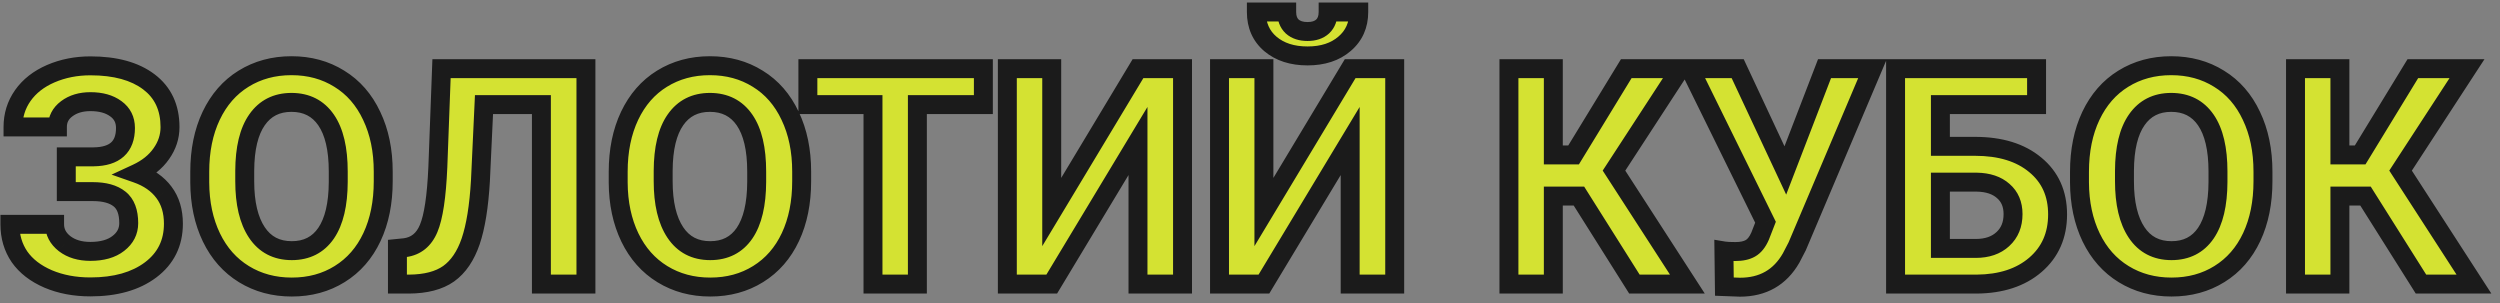 <svg width="264" height="32" viewBox="0 0 264 32" fill="none" xmlns="http://www.w3.org/2000/svg">
<rect x="0" y="0" width="264" height="32" fill="#808080" stroke="none"/>
<g opacity="0.79">
<path d="M13.25 13.516C13.25 12.651 12.912 11.974 12.234 11.484C11.557 10.984 10.662 10.734 9.547 10.734C8.547 10.734 7.714 10.984 7.047 11.484C6.391 11.974 6.062 12.615 6.062 13.406H1.375C1.375 12.177 1.719 11.073 2.406 10.094C3.104 9.104 4.089 8.333 5.359 7.781C6.641 7.229 8.036 6.953 9.547 6.953C12.172 6.953 14.229 7.516 15.719 8.641C17.208 9.766 17.953 11.359 17.953 13.422C17.953 14.432 17.646 15.37 17.031 16.234C16.427 17.099 15.562 17.792 14.438 18.312C15.688 18.75 16.646 19.417 17.312 20.312C17.979 21.198 18.312 22.302 18.312 23.625C18.312 25.667 17.51 27.292 15.906 28.5C14.312 29.698 12.193 30.297 9.547 30.297C7.891 30.297 6.401 30.016 5.078 29.453C3.755 28.88 2.75 28.104 2.062 27.125C1.385 26.135 1.047 24.99 1.047 23.688H5.766C5.766 24.5 6.12 25.182 6.828 25.734C7.536 26.276 8.443 26.547 9.547 26.547C10.797 26.547 11.781 26.266 12.5 25.703C13.229 25.141 13.594 24.427 13.594 23.562C13.594 22.375 13.271 21.526 12.625 21.016C11.979 20.495 11.037 20.234 9.797 20.234H7V16.562H9.891C12.13 16.531 13.25 15.516 13.25 13.516ZM40.469 19.141C40.469 21.38 40.073 23.344 39.281 25.031C38.49 26.719 37.354 28.021 35.875 28.938C34.406 29.854 32.719 30.312 30.812 30.312C28.927 30.312 27.245 29.859 25.766 28.953C24.287 28.047 23.141 26.755 22.328 25.078C21.516 23.391 21.104 21.453 21.094 19.266V18.141C21.094 15.901 21.495 13.932 22.297 12.234C23.109 10.526 24.25 9.219 25.719 8.312C27.198 7.396 28.885 6.938 30.781 6.938C32.677 6.938 34.359 7.396 35.828 8.312C37.307 9.219 38.448 10.526 39.25 12.234C40.062 13.932 40.469 15.896 40.469 18.125V19.141ZM35.719 18.109C35.719 15.724 35.292 13.912 34.438 12.672C33.583 11.432 32.365 10.812 30.781 10.812C29.208 10.812 27.995 11.427 27.141 12.656C26.287 13.875 25.854 15.667 25.844 18.031V19.141C25.844 21.463 26.271 23.266 27.125 24.547C27.979 25.828 29.208 26.469 30.812 26.469C32.385 26.469 33.594 25.854 34.438 24.625C35.281 23.385 35.708 21.583 35.719 19.219V18.109ZM61.875 7.25V30H57.172V11.047H51.109L50.734 19.078C50.578 21.787 50.234 23.922 49.703 25.484C49.172 27.037 48.396 28.177 47.375 28.906C46.354 29.625 44.958 29.99 43.188 30H41.969V26.234L42.75 26.156C43.927 26 44.766 25.323 45.266 24.125C45.776 22.917 46.099 20.771 46.234 17.688L46.625 7.25H61.875ZM84.656 19.141C84.656 21.38 84.26 23.344 83.469 25.031C82.677 26.719 81.542 28.021 80.062 28.938C78.594 29.854 76.906 30.312 75 30.312C73.115 30.312 71.432 29.859 69.953 28.953C68.474 28.047 67.328 26.755 66.516 25.078C65.703 23.391 65.292 21.453 65.281 19.266V18.141C65.281 15.901 65.682 13.932 66.484 12.234C67.297 10.526 68.438 9.219 69.906 8.312C71.385 7.396 73.073 6.938 74.969 6.938C76.865 6.938 78.547 7.396 80.016 8.312C81.495 9.219 82.635 10.526 83.438 12.234C84.25 13.932 84.656 15.896 84.656 18.125V19.141ZM79.906 18.109C79.906 15.724 79.479 13.912 78.625 12.672C77.771 11.432 76.552 10.812 74.969 10.812C73.396 10.812 72.182 11.427 71.328 12.656C70.474 13.875 70.042 15.667 70.031 18.031V19.141C70.031 21.463 70.458 23.266 71.312 24.547C72.167 25.828 73.396 26.469 75 26.469C76.573 26.469 77.781 25.854 78.625 24.625C79.469 23.385 79.896 21.583 79.906 19.219V18.109ZM103.844 11.047H96.875V30H92.188V11.047H85.312V7.25H103.844V11.047ZM120.172 7.25H124.875V30H120.172V14.891L111.062 30H106.375V7.25H111.062V22.391L120.172 7.25ZM142.578 7.25H147.281V30H142.578V14.891L133.469 30H128.781V7.25H133.469V22.391L142.578 7.25ZM143.484 1.266C143.484 2.651 142.984 3.771 141.984 4.625C140.995 5.479 139.693 5.906 138.078 5.906C136.464 5.906 135.156 5.484 134.156 4.641C133.167 3.797 132.672 2.672 132.672 1.266H135.875C135.875 1.922 136.068 2.432 136.453 2.797C136.849 3.151 137.391 3.328 138.078 3.328C138.755 3.328 139.286 3.151 139.672 2.797C140.057 2.432 140.25 1.922 140.25 1.266H143.484ZM166.734 20.703H164.031V30H159.344V7.25H164.031V16.359H166.172L171.734 7.25H177.453L170.438 18.016L178.188 30H172.594L166.734 20.703ZM188.531 18L192.672 7.25H197.734L189.781 26.016L189.141 27.25C187.964 29.302 186.161 30.328 183.734 30.328L182.094 30.266L182.047 26.5C182.297 26.542 182.703 26.562 183.266 26.562C183.922 26.562 184.448 26.448 184.844 26.219C185.25 25.99 185.589 25.568 185.859 24.953L186.438 23.469L178.453 7.25H183.5L188.531 18ZM215.062 11.047H204.906V15.453H208.562C211.24 15.453 213.359 16.104 214.922 17.406C216.495 18.698 217.281 20.443 217.281 22.641C217.281 24.849 216.5 26.625 214.938 27.969C213.385 29.302 211.318 29.979 208.734 30H200.172V7.25H215.062V11.047ZM204.906 19.234V26.234H208.641C209.839 26.234 210.792 25.906 211.5 25.25C212.219 24.594 212.578 23.713 212.578 22.609C212.578 21.578 212.234 20.766 211.547 20.172C210.87 19.568 209.938 19.255 208.75 19.234H204.906ZM238.969 19.141C238.969 21.38 238.573 23.344 237.781 25.031C236.99 26.719 235.854 28.021 234.375 28.938C232.906 29.854 231.219 30.312 229.312 30.312C227.427 30.312 225.745 29.859 224.266 28.953C222.786 28.047 221.641 26.755 220.828 25.078C220.016 23.391 219.604 21.453 219.594 19.266V18.141C219.594 15.901 219.995 13.932 220.797 12.234C221.609 10.526 222.75 9.219 224.219 8.312C225.698 7.396 227.385 6.938 229.281 6.938C231.177 6.938 232.859 7.396 234.328 8.312C235.807 9.219 236.948 10.526 237.75 12.234C238.562 13.932 238.969 15.896 238.969 18.125V19.141ZM234.219 18.109C234.219 15.724 233.792 13.912 232.938 12.672C232.083 11.432 230.865 10.812 229.281 10.812C227.708 10.812 226.495 11.427 225.641 12.656C224.786 13.875 224.354 15.667 224.344 18.031V19.141C224.344 21.463 224.771 23.266 225.625 24.547C226.479 25.828 227.708 26.469 229.312 26.469C230.885 26.469 232.094 25.854 232.938 24.625C233.781 23.385 234.208 21.583 234.219 19.219V18.109ZM249.797 20.703H247.094V30H242.406V7.25H247.094V16.359H249.234L254.797 7.25H260.516L253.5 18.016L261.25 30H255.656L249.797 20.703Z" fill="#E9FB1D"/>
<path d="M12.234 11.484L11.64 12.289L11.648 12.295L12.234 11.484ZM7.047 11.484L7.645 12.286L7.647 12.284L7.047 11.484ZM6.062 13.406V14.406H7.062V13.406H6.062ZM1.375 13.406H0.375V14.406H1.375V13.406ZM2.406 10.094L1.589 9.517L1.588 9.519L2.406 10.094ZM5.359 7.781L4.964 6.863L4.961 6.864L5.359 7.781ZM17.031 16.234L16.216 15.655L16.212 15.662L17.031 16.234ZM14.438 18.312L14.017 17.405L11.779 18.441L14.107 19.256L14.438 18.312ZM17.312 20.312L16.51 20.91L16.514 20.914L17.312 20.312ZM15.906 28.5L16.507 29.299L16.508 29.299L15.906 28.5ZM5.078 29.453L4.681 30.371L4.687 30.373L5.078 29.453ZM2.062 27.125L1.237 27.69L1.244 27.7L2.062 27.125ZM1.047 23.688V22.688H0.047V23.688H1.047ZM5.766 23.688H6.766V22.688H5.766V23.688ZM6.828 25.734L6.213 26.523L6.221 26.529L6.828 25.734ZM12.5 25.703L11.889 24.911L11.884 24.916L12.5 25.703ZM12.625 21.016L11.997 21.794L12.005 21.8L12.625 21.016ZM7 20.234H6V21.234H7V20.234ZM7 16.562V15.562H6V16.562H7ZM9.891 16.562V17.563L9.905 17.562L9.891 16.562ZM14.25 13.516C14.25 12.343 13.768 11.359 12.82 10.674L11.648 12.295C12.055 12.589 12.25 12.959 12.25 13.516H14.25ZM12.828 10.68C11.931 10.017 10.806 9.734 9.547 9.734V11.734C10.517 11.734 11.184 11.951 11.64 12.289L12.828 10.68ZM9.547 9.734C8.375 9.734 7.319 10.03 6.447 10.684L7.647 12.284C8.108 11.939 8.719 11.734 9.547 11.734V9.734ZM6.449 10.683C5.55 11.354 5.062 12.287 5.062 13.406H7.062C7.062 12.943 7.231 12.594 7.645 12.286L6.449 10.683ZM6.062 12.406H1.375V14.406H6.062V12.406ZM2.375 13.406C2.375 12.377 2.659 11.474 3.225 10.668L1.588 9.519C0.779 10.671 0.375 11.977 0.375 13.406H2.375ZM3.223 10.67C3.801 9.851 4.63 9.188 5.758 8.698L4.961 6.864C3.547 7.478 2.407 8.357 1.589 9.517L3.223 10.67ZM5.755 8.7C6.901 8.206 8.161 7.953 9.547 7.953V5.953C7.912 5.953 6.38 6.253 4.964 6.863L5.755 8.7ZM9.547 7.953C12.04 7.953 13.858 8.489 15.116 9.439L16.321 7.843C14.6 6.543 12.303 5.953 9.547 5.953V7.953ZM15.116 9.439C16.327 10.353 16.953 11.635 16.953 13.422H18.953C18.953 11.084 18.09 9.178 16.321 7.843L15.116 9.439ZM16.953 13.422C16.953 14.214 16.717 14.951 16.216 15.655L17.846 16.814C18.575 15.789 18.953 14.651 18.953 13.422H16.953ZM16.212 15.662C15.725 16.358 15.01 16.945 14.017 17.405L14.858 19.22C16.115 18.638 17.129 17.84 17.851 16.807L16.212 15.662ZM14.107 19.256C15.204 19.64 15.983 20.202 16.51 20.91L18.115 19.715C17.308 18.632 16.171 17.86 14.768 17.369L14.107 19.256ZM16.514 20.914C17.026 21.594 17.312 22.476 17.312 23.625H19.312C19.312 22.128 18.932 20.801 18.111 19.711L16.514 20.914ZM17.312 23.625C17.312 25.359 16.653 26.686 15.305 27.701L16.508 29.299C18.368 27.898 19.312 25.975 19.312 23.625H17.312ZM15.305 27.701C13.934 28.732 12.046 29.297 9.547 29.297V31.297C12.339 31.297 14.691 30.664 16.507 29.299L15.305 27.701ZM9.547 29.297C8.005 29.297 6.651 29.035 5.469 28.533L4.687 30.373C6.151 30.996 7.776 31.297 9.547 31.297V29.297ZM5.476 28.535C4.287 28.021 3.442 27.35 2.881 26.55L1.244 27.7C2.058 28.858 3.223 29.74 4.681 30.371L5.476 28.535ZM2.888 26.56C2.334 25.751 2.047 24.806 2.047 23.688H0.047C0.047 25.173 0.436 26.519 1.237 27.69L2.888 26.56ZM1.047 24.688H5.766V22.688H1.047V24.688ZM4.766 23.688C4.766 24.844 5.291 25.804 6.213 26.523L7.443 24.946C6.948 24.56 6.766 24.156 6.766 23.688H4.766ZM6.221 26.529C7.142 27.233 8.277 27.547 9.547 27.547V25.547C8.609 25.547 7.931 25.319 7.436 24.94L6.221 26.529ZM9.547 27.547C10.939 27.547 12.167 27.234 13.116 26.491L11.884 24.916C11.396 25.297 10.655 25.547 9.547 25.547V27.547ZM13.111 26.495C14.067 25.757 14.594 24.76 14.594 23.562H12.594C12.594 24.094 12.392 24.524 11.889 24.911L13.111 26.495ZM14.594 23.562C14.594 22.21 14.223 21.004 13.245 20.231L12.005 21.8C12.318 22.048 12.594 22.54 12.594 23.562H14.594ZM13.253 20.237C12.36 19.517 11.156 19.234 9.797 19.234V21.234C10.916 21.234 11.598 21.472 11.997 21.794L13.253 20.237ZM9.797 19.234H7V21.234H9.797V19.234ZM8 20.234V16.562H6V20.234H8ZM7 17.562H9.891V15.562H7V17.562ZM9.905 17.562C11.153 17.545 12.272 17.253 13.082 16.518C13.913 15.765 14.25 14.702 14.25 13.516H12.25C12.25 14.329 12.027 14.774 11.738 15.037C11.429 15.318 10.867 15.549 9.877 15.563L9.905 17.562ZM35.875 28.938L35.348 28.087L35.346 28.089L35.875 28.938ZM22.328 25.078L21.427 25.512L21.428 25.514L22.328 25.078ZM21.094 19.266H20.094L20.094 19.27L21.094 19.266ZM22.297 12.234L21.394 11.805L21.393 11.807L22.297 12.234ZM25.719 8.312L26.244 9.164L26.245 9.163L25.719 8.312ZM35.828 8.312L35.299 9.161L35.306 9.165L35.828 8.312ZM39.25 12.234L38.345 12.659L38.348 12.666L39.25 12.234ZM27.141 12.656L27.959 13.23L27.962 13.227L27.141 12.656ZM25.844 18.031L24.844 18.027V18.031H25.844ZM34.438 24.625L35.262 25.191L35.264 25.188L34.438 24.625ZM35.719 19.219L36.719 19.223V19.219H35.719ZM39.469 19.141C39.469 21.262 39.094 23.076 38.376 24.607L40.187 25.456C41.052 23.611 41.469 21.498 41.469 19.141H39.469ZM38.376 24.607C37.66 26.132 36.651 27.28 35.348 28.087L36.402 29.788C38.057 28.761 39.319 27.306 40.187 25.456L38.376 24.607ZM35.346 28.089C34.051 28.897 32.551 29.312 30.812 29.312V31.312C32.886 31.312 34.761 30.811 36.404 29.786L35.346 28.089ZM30.812 29.312C29.095 29.312 27.596 28.902 26.288 28.1L25.243 29.806C26.893 30.817 28.759 31.312 30.812 31.312V29.312ZM26.288 28.1C24.984 27.302 23.964 26.16 23.228 24.642L21.428 25.514C22.318 27.35 23.589 28.792 25.243 29.806L26.288 28.1ZM23.229 24.644C22.491 23.111 22.104 21.325 22.094 19.261L20.094 19.27C20.105 21.582 20.54 23.67 21.427 25.512L23.229 24.644ZM22.094 19.266V18.141H20.094V19.266H22.094ZM22.094 18.141C22.094 16.021 22.473 14.203 23.201 12.662L21.393 11.807C20.517 13.662 20.094 15.781 20.094 18.141H22.094ZM23.2 12.664C23.938 11.112 24.955 9.959 26.244 9.164L25.194 7.461C23.545 8.479 22.281 9.94 21.394 11.805L23.2 12.664ZM26.245 9.163C27.552 8.353 29.054 7.938 30.781 7.938V5.938C28.717 5.938 26.843 6.439 25.192 7.462L26.245 9.163ZM30.781 7.938C32.508 7.938 34.004 8.353 35.299 9.161L36.358 7.464C34.715 6.439 32.846 5.938 30.781 5.938V7.938ZM35.306 9.165C36.604 9.96 37.618 11.112 38.345 12.659L40.155 11.809C39.278 9.94 38.011 8.477 36.35 7.46L35.306 9.165ZM38.348 12.666C39.085 14.207 39.469 16.018 39.469 18.125H41.469C41.469 15.774 41.04 13.658 40.152 11.803L38.348 12.666ZM39.469 18.125V19.141H41.469V18.125H39.469ZM36.719 18.109C36.719 15.63 36.279 13.582 35.261 12.104L33.614 13.239C34.304 14.24 34.719 15.818 34.719 18.109H36.719ZM35.261 12.104C34.209 10.578 32.673 9.812 30.781 9.812V11.812C32.056 11.812 32.958 12.287 33.614 13.239L35.261 12.104ZM30.781 9.812C28.901 9.812 27.372 10.572 26.319 12.086L27.962 13.227C28.618 12.283 29.516 11.812 30.781 11.812V9.812ZM26.322 12.082C25.3 13.54 24.855 15.569 24.844 18.027L26.844 18.036C26.854 15.764 27.273 14.21 27.959 13.23L26.322 12.082ZM24.844 18.031V19.141H26.844V18.031H24.844ZM24.844 19.141C24.844 21.567 25.287 23.592 26.293 25.102L27.957 23.992C27.255 22.939 26.844 21.36 26.844 19.141H24.844ZM26.293 25.102C27.342 26.675 28.891 27.469 30.812 27.469V25.469C29.526 25.469 28.617 24.982 27.957 23.992L26.293 25.102ZM30.812 27.469C32.693 27.469 34.22 26.709 35.262 25.191L33.613 24.059C32.968 24.999 32.077 25.469 30.812 25.469V27.469ZM35.264 25.188C36.268 23.713 36.708 21.681 36.719 19.223L34.719 19.214C34.709 21.485 34.295 23.057 33.611 24.062L35.264 25.188ZM36.719 19.219V18.109H34.719V19.219H36.719ZM61.875 7.25H62.875V6.25H61.875V7.25ZM61.875 30V31H62.875V30H61.875ZM57.172 30H56.172V31H57.172V30ZM57.172 11.047H58.172V10.047H57.172V11.047ZM51.109 11.047V10.047H50.155L50.111 11L51.109 11.047ZM50.734 19.078L51.733 19.136L51.733 19.125L50.734 19.078ZM49.703 25.484L50.649 25.808L50.65 25.806L49.703 25.484ZM47.375 28.906L47.951 29.724L47.956 29.72L47.375 28.906ZM43.188 30V31L43.193 31L43.188 30ZM41.969 30H40.969V31H41.969V30ZM41.969 26.234L41.869 25.239L40.969 25.329V26.234H41.969ZM42.75 26.156L42.849 27.151L42.866 27.15L42.882 27.148L42.75 26.156ZM45.266 24.125L44.344 23.736L44.343 23.74L45.266 24.125ZM46.234 17.688L47.233 17.731L47.234 17.725L46.234 17.688ZM46.625 7.25V6.25H45.662L45.626 7.213L46.625 7.25ZM60.875 7.25V30H62.875V7.25H60.875ZM61.875 29H57.172V31H61.875V29ZM58.172 30V11.047H56.172V30H58.172ZM57.172 10.047H51.109V12.047H57.172V10.047ZM50.111 11L49.736 19.032L51.733 19.125L52.108 11.094L50.111 11ZM49.736 19.02C49.582 21.689 49.246 23.722 48.756 25.163L50.65 25.806C51.223 24.121 51.574 21.884 51.733 19.136L49.736 19.02ZM48.757 25.16C48.273 26.576 47.599 27.517 46.794 28.093L47.956 29.72C49.192 28.837 50.071 27.497 50.649 25.808L48.757 25.16ZM46.799 28.089C46.002 28.65 44.831 28.99 43.182 29L43.193 31C45.086 30.989 46.706 30.6 47.951 29.724L46.799 28.089ZM43.188 29H41.969V31H43.188V29ZM42.969 30V26.234H40.969V30H42.969ZM42.068 27.229L42.849 27.151L42.651 25.161L41.869 25.239L42.068 27.229ZM42.882 27.148C44.45 26.939 45.567 25.999 46.188 24.51L44.343 23.74C43.964 24.646 43.404 25.061 42.618 25.165L42.882 27.148ZM46.187 24.514C46.774 23.124 47.098 20.816 47.233 17.731L45.235 17.644C45.1 20.726 44.778 22.709 44.344 23.736L46.187 24.514ZM47.234 17.725L47.624 7.287L45.626 7.213L45.235 17.65L47.234 17.725ZM46.625 8.25H61.875V6.25H46.625V8.25ZM80.062 28.938L79.536 28.087L79.533 28.089L80.062 28.938ZM66.516 25.078L65.615 25.512L65.616 25.514L66.516 25.078ZM65.281 19.266H64.281L64.281 19.27L65.281 19.266ZM66.484 12.234L65.581 11.805L65.58 11.807L66.484 12.234ZM69.906 8.312L70.431 9.164L70.433 9.163L69.906 8.312ZM80.016 8.312L79.486 9.161L79.493 9.165L80.016 8.312ZM83.438 12.234L82.532 12.659L82.535 12.666L83.438 12.234ZM71.328 12.656L72.147 13.23L72.149 13.227L71.328 12.656ZM70.031 18.031L69.031 18.027V18.031H70.031ZM78.625 24.625L79.45 25.191L79.452 25.188L78.625 24.625ZM79.906 19.219L80.906 19.223V19.219H79.906ZM83.656 19.141C83.656 21.262 83.281 23.076 82.563 24.607L84.374 25.456C85.239 23.611 85.656 21.498 85.656 19.141H83.656ZM82.563 24.607C81.848 26.132 80.838 27.28 79.536 28.087L80.589 29.788C82.245 28.761 83.506 27.306 84.374 25.456L82.563 24.607ZM79.533 28.089C78.239 28.897 76.739 29.312 75 29.312V31.312C77.074 31.312 78.949 30.811 80.592 29.786L79.533 28.089ZM75 29.312C73.282 29.312 71.784 28.902 70.475 28.1L69.431 29.806C71.081 30.817 72.947 31.312 75 31.312V29.312ZM70.475 28.1C69.172 27.302 68.151 26.16 67.416 24.642L65.616 25.514C66.505 27.35 67.776 28.792 69.431 29.806L70.475 28.1ZM67.417 24.644C66.679 23.111 66.291 21.325 66.281 19.261L64.281 19.27C64.292 21.582 64.728 23.67 65.615 25.512L67.417 24.644ZM66.281 19.266V18.141H64.281V19.266H66.281ZM66.281 18.141C66.281 16.021 66.661 14.203 67.389 12.662L65.58 11.807C64.704 13.662 64.281 15.781 64.281 18.141H66.281ZM67.387 12.664C68.126 11.112 69.142 9.959 70.431 9.164L69.381 7.461C67.733 8.479 66.468 9.94 65.581 11.805L67.387 12.664ZM70.433 9.163C71.74 8.353 73.242 7.938 74.969 7.938V5.938C72.904 5.938 71.031 6.439 69.379 7.462L70.433 9.163ZM74.969 7.938C76.696 7.938 78.191 8.353 79.486 9.161L80.545 7.464C78.903 6.439 77.033 5.938 74.969 5.938V7.938ZM79.493 9.165C80.791 9.96 81.806 11.112 82.532 12.659L84.343 11.809C83.465 9.94 82.198 8.477 80.538 7.46L79.493 9.165ZM82.535 12.666C83.273 14.207 83.656 16.018 83.656 18.125H85.656C85.656 15.774 85.227 13.658 84.34 11.803L82.535 12.666ZM83.656 18.125V19.141H85.656V18.125H83.656ZM80.906 18.109C80.906 15.63 80.467 13.582 79.448 12.104L77.802 13.239C78.491 14.24 78.906 15.818 78.906 18.109H80.906ZM79.448 12.104C78.397 10.578 76.861 9.812 74.969 9.812V11.812C76.243 11.812 77.145 12.287 77.802 13.239L79.448 12.104ZM74.969 9.812C73.088 9.812 71.559 10.572 70.507 12.086L72.149 13.227C72.806 12.283 73.704 11.812 74.969 11.812V9.812ZM70.509 12.082C69.488 13.54 69.042 15.569 69.031 18.027L71.031 18.036C71.041 15.764 71.46 14.21 72.147 13.23L70.509 12.082ZM69.031 18.031V19.141H71.031V18.031H69.031ZM69.031 19.141C69.031 21.567 69.474 23.592 70.481 25.102L72.144 23.992C71.442 22.939 71.031 21.36 71.031 19.141H69.031ZM70.481 25.102C71.529 26.675 73.078 27.469 75 27.469V25.469C73.713 25.469 72.804 24.982 72.144 23.992L70.481 25.102ZM75 27.469C76.881 27.469 78.407 26.709 79.449 25.191L77.801 24.059C77.155 24.999 76.265 25.469 75 25.469V27.469ZM79.452 25.188C80.455 23.713 80.895 21.681 80.906 19.223L78.906 19.214C78.896 21.485 78.482 23.057 77.798 24.062L79.452 25.188ZM80.906 19.219V18.109H78.906V19.219H80.906ZM103.844 11.047V12.047H104.844V11.047H103.844ZM96.875 11.047V10.047H95.875V11.047H96.875ZM96.875 30V31H97.875V30H96.875ZM92.188 30H91.188V31H92.188V30ZM92.188 11.047H93.188V10.047H92.188V11.047ZM85.312 11.047H84.312V12.047H85.312V11.047ZM85.312 7.25V6.25H84.312V7.25H85.312ZM103.844 7.25H104.844V6.25H103.844V7.25ZM103.844 10.047H96.875V12.047H103.844V10.047ZM95.875 11.047V30H97.875V11.047H95.875ZM96.875 29H92.188V31H96.875V29ZM93.188 30V11.047H91.188V30H93.188ZM92.188 10.047H85.312V12.047H92.188V10.047ZM86.312 11.047V7.25H84.312V11.047H86.312ZM85.312 8.25H103.844V6.25H85.312V8.25ZM102.844 7.25V11.047H104.844V7.25H102.844ZM120.172 7.25V6.25H119.606L119.315 6.734L120.172 7.25ZM124.875 7.25H125.875V6.25H124.875V7.25ZM124.875 30V31H125.875V30H124.875ZM120.172 30H119.172V31H120.172V30ZM120.172 14.891H121.172V11.295L119.315 14.374L120.172 14.891ZM111.062 30V31H111.627L111.919 30.516L111.062 30ZM106.375 30H105.375V31H106.375V30ZM106.375 7.25V6.25H105.375V7.25H106.375ZM111.062 7.25H112.062V6.25H111.062V7.25ZM111.062 22.391H110.062V25.992L111.919 22.906L111.062 22.391ZM120.172 8.25H124.875V6.25H120.172V8.25ZM123.875 7.25V30H125.875V7.25H123.875ZM124.875 29H120.172V31H124.875V29ZM121.172 30V14.891H119.172V30H121.172ZM119.315 14.374L110.206 29.484L111.919 30.516L121.028 15.407L119.315 14.374ZM111.062 29H106.375V31H111.062V29ZM107.375 30V7.25H105.375V30H107.375ZM106.375 8.25H111.062V6.25H106.375V8.25ZM110.062 7.25V22.391H112.062V7.25H110.062ZM111.919 22.906L121.029 7.766L119.315 6.734L110.206 21.875L111.919 22.906ZM142.578 7.25V6.25H142.013L141.721 6.734L142.578 7.25ZM147.281 7.25H148.281V6.25H147.281V7.25ZM147.281 30V31H148.281V30H147.281ZM142.578 30H141.578V31H142.578V30ZM142.578 14.891H143.578V11.295L141.722 14.374L142.578 14.891ZM133.469 30V31H134.034L134.325 30.516L133.469 30ZM128.781 30H127.781V31H128.781V30ZM128.781 7.25V6.25H127.781V7.25H128.781ZM133.469 7.25H134.469V6.25H133.469V7.25ZM133.469 22.391H132.469V25.992L134.326 22.906L133.469 22.391ZM143.484 1.266H144.484V0.266H143.484V1.266ZM141.984 4.625L141.335 3.865L141.331 3.868L141.984 4.625ZM134.156 4.641L133.507 5.402L133.511 5.405L134.156 4.641ZM132.672 1.266V0.266H131.672V1.266H132.672ZM135.875 1.266H136.875V0.266H135.875V1.266ZM136.453 2.797L135.766 3.523L135.776 3.533L135.786 3.542L136.453 2.797ZM139.672 2.797L140.348 3.533L140.354 3.528L140.359 3.523L139.672 2.797ZM140.25 1.266V0.266H139.25V1.266H140.25ZM142.578 8.25H147.281V6.25H142.578V8.25ZM146.281 7.25V30H148.281V7.25H146.281ZM147.281 29H142.578V31H147.281V29ZM143.578 30V14.891H141.578V30H143.578ZM141.722 14.374L132.612 29.484L134.325 30.516L143.435 15.407L141.722 14.374ZM133.469 29H128.781V31H133.469V29ZM129.781 30V7.25H127.781V30H129.781ZM128.781 8.25H133.469V6.25H128.781V8.25ZM132.469 7.25V22.391H134.469V7.25H132.469ZM134.326 22.906L143.435 7.766L141.721 6.734L132.612 21.875L134.326 22.906ZM142.484 1.266C142.484 2.376 142.099 3.212 141.335 3.865L142.634 5.385C143.87 4.33 144.484 2.926 144.484 1.266H142.484ZM141.331 3.868C140.563 4.531 139.511 4.906 138.078 4.906V6.906C139.874 6.906 141.427 6.427 142.638 5.382L141.331 3.868ZM138.078 4.906C136.642 4.906 135.581 4.535 134.801 3.876L133.511 5.405C134.731 6.434 136.285 6.906 138.078 6.906V4.906ZM134.805 3.88C134.058 3.243 133.672 2.406 133.672 1.266H131.672C131.672 2.938 132.275 4.351 133.507 5.402L134.805 3.88ZM132.672 2.266H135.875V0.266H132.672V2.266ZM134.875 1.266C134.875 2.127 135.135 2.927 135.766 3.523L137.14 2.07C137 1.938 136.875 1.717 136.875 1.266H134.875ZM135.786 3.542C136.414 4.104 137.219 4.328 138.078 4.328V2.328C137.562 2.328 137.284 2.198 137.12 2.052L135.786 3.542ZM138.078 4.328C138.93 4.328 139.729 4.102 140.348 3.533L138.995 2.061C138.843 2.2 138.58 2.328 138.078 2.328V4.328ZM140.359 3.523C140.99 2.927 141.25 2.127 141.25 1.266H139.25C139.25 1.717 139.125 1.938 138.985 2.07L140.359 3.523ZM140.25 2.266H143.484V0.266H140.25V2.266ZM166.734 20.703L167.58 20.17L167.286 19.703H166.734V20.703ZM164.031 20.703V19.703H163.031V20.703H164.031ZM164.031 30V31H165.031V30H164.031ZM159.344 30H158.344V31H159.344V30ZM159.344 7.25V6.25H158.344V7.25H159.344ZM164.031 7.25H165.031V6.25H164.031V7.25ZM164.031 16.359H163.031V17.359H164.031V16.359ZM166.172 16.359V17.359H166.733L167.025 16.881L166.172 16.359ZM171.734 7.25V6.25H171.173L170.881 6.729L171.734 7.25ZM177.453 7.25L178.291 7.796L179.298 6.25H177.453V7.25ZM170.438 18.016L169.6 17.47L169.245 18.014L169.598 18.559L170.438 18.016ZM178.188 30V31H180.025L179.027 29.457L178.188 30ZM172.594 30L171.748 30.533L172.042 31H172.594V30ZM166.734 19.703H164.031V21.703H166.734V19.703ZM163.031 20.703V30H165.031V20.703H163.031ZM164.031 29H159.344V31H164.031V29ZM160.344 30V7.25H158.344V30H160.344ZM159.344 8.25H164.031V6.25H159.344V8.25ZM163.031 7.25V16.359H165.031V7.25H163.031ZM164.031 17.359H166.172V15.359H164.031V17.359ZM167.025 16.881L172.588 7.771L170.881 6.729L165.318 15.838L167.025 16.881ZM171.734 8.25H177.453V6.25H171.734V8.25ZM176.615 6.704L169.6 17.47L171.275 18.562L178.291 7.796L176.615 6.704ZM169.598 18.559L177.348 30.543L179.027 29.457L171.277 17.473L169.598 18.559ZM178.188 29H172.594V31H178.188V29ZM173.44 29.467L167.58 20.17L165.888 21.236L171.748 30.533L173.44 29.467ZM188.531 18L187.626 18.424L188.621 20.55L189.464 18.359L188.531 18ZM192.672 7.25V6.25H191.985L191.739 6.891L192.672 7.25ZM197.734 7.25L198.655 7.64L199.244 6.25H197.734V7.25ZM189.781 26.016L190.669 26.476L190.687 26.442L190.702 26.406L189.781 26.016ZM189.141 27.25L190.008 27.748L190.019 27.729L190.028 27.711L189.141 27.25ZM183.734 30.328L183.696 31.327L183.715 31.328H183.734V30.328ZM182.094 30.266L181.094 30.278L181.106 31.229L182.056 31.265L182.094 30.266ZM182.047 26.5L182.211 25.514L181.032 25.317L181.047 26.512L182.047 26.5ZM184.844 26.219L184.352 25.348L184.343 25.353L184.844 26.219ZM185.859 24.953L186.774 25.356L186.783 25.336L186.791 25.316L185.859 24.953ZM186.438 23.469L187.369 23.832L187.529 23.422L187.335 23.027L186.438 23.469ZM178.453 7.25V6.25H176.846L177.556 7.692L178.453 7.25ZM183.5 7.25L184.406 6.826L184.136 6.25H183.5V7.25ZM189.464 18.359L193.605 7.609L191.739 6.891L187.598 17.641L189.464 18.359ZM192.672 8.25H197.734V6.25H192.672V8.25ZM196.814 6.86L188.861 25.625L190.702 26.406L198.655 7.64L196.814 6.86ZM188.894 25.555L188.253 26.789L190.028 27.711L190.669 26.476L188.894 25.555ZM188.273 26.752C187.28 28.484 185.815 29.328 183.734 29.328V31.328C186.508 31.328 188.647 30.12 190.008 27.748L188.273 26.752ZM183.772 29.329L182.132 29.266L182.056 31.265L183.696 31.327L183.772 29.329ZM183.094 30.253L183.047 26.488L181.047 26.512L181.094 30.278L183.094 30.253ZM181.882 27.486C182.22 27.543 182.698 27.562 183.266 27.562V25.562C182.708 25.562 182.373 25.541 182.211 25.514L181.882 27.486ZM183.266 27.562C184.026 27.562 184.745 27.432 185.345 27.084L184.343 25.353C184.151 25.464 183.818 25.562 183.266 25.562V27.562ZM185.335 27.09C185.996 26.717 186.454 26.085 186.774 25.356L184.944 24.55C184.724 25.051 184.504 25.262 184.352 25.348L185.335 27.09ZM186.791 25.316L187.369 23.832L185.506 23.106L184.928 24.59L186.791 25.316ZM187.335 23.027L179.35 6.808L177.556 7.692L185.54 23.91L187.335 23.027ZM178.453 8.25H183.5V6.25H178.453V8.25ZM182.594 7.674L187.626 18.424L189.437 17.576L184.406 6.826L182.594 7.674ZM215.062 11.047V12.047H216.062V11.047H215.062ZM204.906 11.047V10.047H203.906V11.047H204.906ZM204.906 15.453H203.906V16.453H204.906V15.453ZM214.922 17.406L214.282 18.174L214.287 18.179L214.922 17.406ZM214.938 27.969L215.589 28.727L215.59 28.727L214.938 27.969ZM208.734 30V31L208.742 31L208.734 30ZM200.172 30H199.172V31H200.172V30ZM200.172 7.25V6.25H199.172V7.25H200.172ZM215.062 7.25H216.062V6.25H215.062V7.25ZM204.906 19.234V18.234H203.906V19.234H204.906ZM204.906 26.234H203.906V27.234H204.906V26.234ZM211.5 25.25L210.826 24.512L210.82 24.516L211.5 25.25ZM211.547 20.172L210.881 20.918L210.887 20.923L210.893 20.929L211.547 20.172ZM208.75 19.234L208.768 18.235L208.759 18.234H208.75V19.234ZM215.062 10.047H204.906V12.047H215.062V10.047ZM203.906 11.047V15.453H205.906V11.047H203.906ZM204.906 16.453H208.562V14.453H204.906V16.453ZM208.562 16.453C211.08 16.453 212.949 17.064 214.282 18.174L215.562 16.638C213.77 15.144 211.399 14.453 208.562 14.453V16.453ZM214.287 18.179C215.609 19.264 216.281 20.715 216.281 22.641H218.281C218.281 20.171 217.381 18.132 215.557 16.633L214.287 18.179ZM216.281 22.641C216.281 24.581 215.61 26.072 214.285 27.211L215.59 28.727C217.39 27.178 218.281 25.117 218.281 22.641H216.281ZM214.286 27.21C212.956 28.353 211.137 28.981 208.726 29L208.742 31C211.498 30.978 213.815 30.252 215.589 28.727L214.286 27.21ZM208.734 29H200.172V31H208.734V29ZM201.172 30V7.25H199.172V30H201.172ZM200.172 8.25H215.062V6.25H200.172V8.25ZM214.062 7.25V11.047H216.062V7.25H214.062ZM203.906 19.234V26.234H205.906V19.234H203.906ZM204.906 27.234H208.641V25.234H204.906V27.234ZM208.641 27.234C210.027 27.234 211.245 26.85 212.18 25.984L210.82 24.516C210.339 24.963 209.65 25.234 208.641 25.234V27.234ZM212.174 25.988C213.129 25.116 213.578 23.953 213.578 22.609H211.578C211.578 23.474 211.308 24.071 210.826 24.512L212.174 25.988ZM213.578 22.609C213.578 21.331 213.139 20.226 212.201 19.415L210.893 20.929C211.33 21.306 211.578 21.825 211.578 22.609H213.578ZM212.213 19.426C211.308 18.618 210.119 18.258 208.768 18.235L208.732 20.234C209.756 20.252 210.432 20.517 210.881 20.918L212.213 19.426ZM208.75 18.234H204.906V20.234H208.75V18.234ZM234.375 28.938L233.848 28.087L233.846 28.089L234.375 28.938ZM220.828 25.078L219.927 25.512L219.928 25.514L220.828 25.078ZM219.594 19.266H218.594L218.594 19.27L219.594 19.266ZM220.797 12.234L219.894 11.805L219.893 11.807L220.797 12.234ZM224.219 8.312L224.744 9.164L224.746 9.163L224.219 8.312ZM234.328 8.312L233.799 9.161L233.806 9.165L234.328 8.312ZM237.75 12.234L236.845 12.659L236.848 12.666L237.75 12.234ZM225.641 12.656L226.46 13.23L226.462 13.227L225.641 12.656ZM224.344 18.031L223.344 18.027V18.031H224.344ZM232.938 24.625L233.762 25.191L233.764 25.188L232.938 24.625ZM234.219 19.219L235.219 19.223V19.219H234.219ZM237.969 19.141C237.969 21.262 237.594 23.076 236.876 24.607L238.687 25.456C239.552 23.611 239.969 21.498 239.969 19.141H237.969ZM236.876 24.607C236.16 26.132 235.151 27.28 233.848 28.087L234.902 29.788C236.558 28.761 237.819 27.306 238.687 25.456L236.876 24.607ZM233.846 28.089C232.551 28.897 231.051 29.312 229.312 29.312V31.312C231.386 31.312 233.261 30.811 234.904 29.786L233.846 28.089ZM229.312 29.312C227.595 29.312 226.096 28.902 224.788 28.1L223.743 29.806C225.393 30.817 227.259 31.312 229.312 31.312V29.312ZM224.788 28.1C223.484 27.302 222.464 26.16 221.728 24.642L219.928 25.514C220.818 27.35 222.089 28.792 223.743 29.806L224.788 28.1ZM221.729 24.644C220.991 23.111 220.604 21.325 220.594 19.261L218.594 19.27C218.605 21.582 219.04 23.67 219.927 25.512L221.729 24.644ZM220.594 19.266V18.141H218.594V19.266H220.594ZM220.594 18.141C220.594 16.021 220.973 14.203 221.701 12.662L219.893 11.807C219.017 13.662 218.594 15.781 218.594 18.141H220.594ZM221.7 12.664C222.438 11.112 223.455 9.959 224.744 9.164L223.694 7.461C222.045 8.479 220.781 9.94 219.894 11.805L221.7 12.664ZM224.746 9.163C226.052 8.353 227.554 7.938 229.281 7.938V5.938C227.217 5.938 225.343 6.439 223.692 7.462L224.746 9.163ZM229.281 7.938C231.008 7.938 232.504 8.353 233.799 9.161L234.858 7.464C233.215 6.439 231.346 5.938 229.281 5.938V7.938ZM233.806 9.165C235.104 9.96 236.118 11.112 236.845 12.659L238.655 11.809C237.778 9.94 236.511 8.477 234.851 7.46L233.806 9.165ZM236.848 12.666C237.585 14.207 237.969 16.018 237.969 18.125H239.969C239.969 15.774 239.54 13.658 238.652 11.803L236.848 12.666ZM237.969 18.125V19.141H239.969V18.125H237.969ZM235.219 18.109C235.219 15.63 234.779 13.582 233.761 12.104L232.114 13.239C232.804 14.24 233.219 15.818 233.219 18.109H235.219ZM233.761 12.104C232.709 10.578 231.173 9.812 229.281 9.812V11.812C230.556 11.812 231.458 12.287 232.114 13.239L233.761 12.104ZM229.281 9.812C227.401 9.812 225.871 10.572 224.819 12.086L226.462 13.227C227.118 12.283 228.016 11.812 229.281 11.812V9.812ZM224.822 12.082C223.8 13.54 223.355 15.569 223.344 18.027L225.344 18.036C225.354 15.764 225.773 14.21 226.46 13.23L224.822 12.082ZM223.344 18.031V19.141H225.344V18.031H223.344ZM223.344 19.141C223.344 21.567 223.787 23.592 224.793 25.102L226.457 23.992C225.755 22.939 225.344 21.36 225.344 19.141H223.344ZM224.793 25.102C225.842 26.675 227.391 27.469 229.312 27.469V25.469C228.026 25.469 227.117 24.982 226.457 23.992L224.793 25.102ZM229.312 27.469C231.193 27.469 232.72 26.709 233.762 25.191L232.113 24.059C231.468 24.999 230.577 25.469 229.312 25.469V27.469ZM233.764 25.188C234.768 23.713 235.208 21.681 235.219 19.223L233.219 19.214C233.209 21.485 232.795 23.057 232.111 24.062L233.764 25.188ZM235.219 19.219V18.109H233.219V19.219H235.219ZM249.797 20.703L250.643 20.17L250.349 19.703H249.797V20.703ZM247.094 20.703V19.703H246.094V20.703H247.094ZM247.094 30V31H248.094V30H247.094ZM242.406 30H241.406V31H242.406V30ZM242.406 7.25V6.25H241.406V7.25H242.406ZM247.094 7.25H248.094V6.25H247.094V7.25ZM247.094 16.359H246.094V17.359H247.094V16.359ZM249.234 16.359V17.359H249.795L250.088 16.881L249.234 16.359ZM254.797 7.25V6.25H254.236L253.943 6.729L254.797 7.25ZM260.516 7.25L261.353 7.796L262.361 6.25H260.516V7.25ZM253.5 18.016L252.662 17.47L252.308 18.014L252.66 18.559L253.5 18.016ZM261.25 30V31H263.088L262.09 29.457L261.25 30ZM255.656 30L254.81 30.533L255.104 31H255.656V30ZM249.797 19.703H247.094V21.703H249.797V19.703ZM246.094 20.703V30H248.094V20.703H246.094ZM247.094 29H242.406V31H247.094V29ZM243.406 30V7.25H241.406V30H243.406ZM242.406 8.25H247.094V6.25H242.406V8.25ZM246.094 7.25V16.359H248.094V7.25H246.094ZM247.094 17.359H249.234V15.359H247.094V17.359ZM250.088 16.881L255.65 7.771L253.943 6.729L248.381 15.838L250.088 16.881ZM254.797 8.25H260.516V6.25H254.797V8.25ZM259.678 6.704L252.662 17.47L254.338 18.562L261.353 7.796L259.678 6.704ZM252.66 18.559L260.41 30.543L262.09 29.457L254.34 17.473L252.66 18.559ZM261.25 29H255.656V31H261.25V29ZM256.502 29.467L250.643 20.17L248.951 21.236L254.81 30.533L256.502 29.467Z" fill="black"/>
</g>
</svg>
